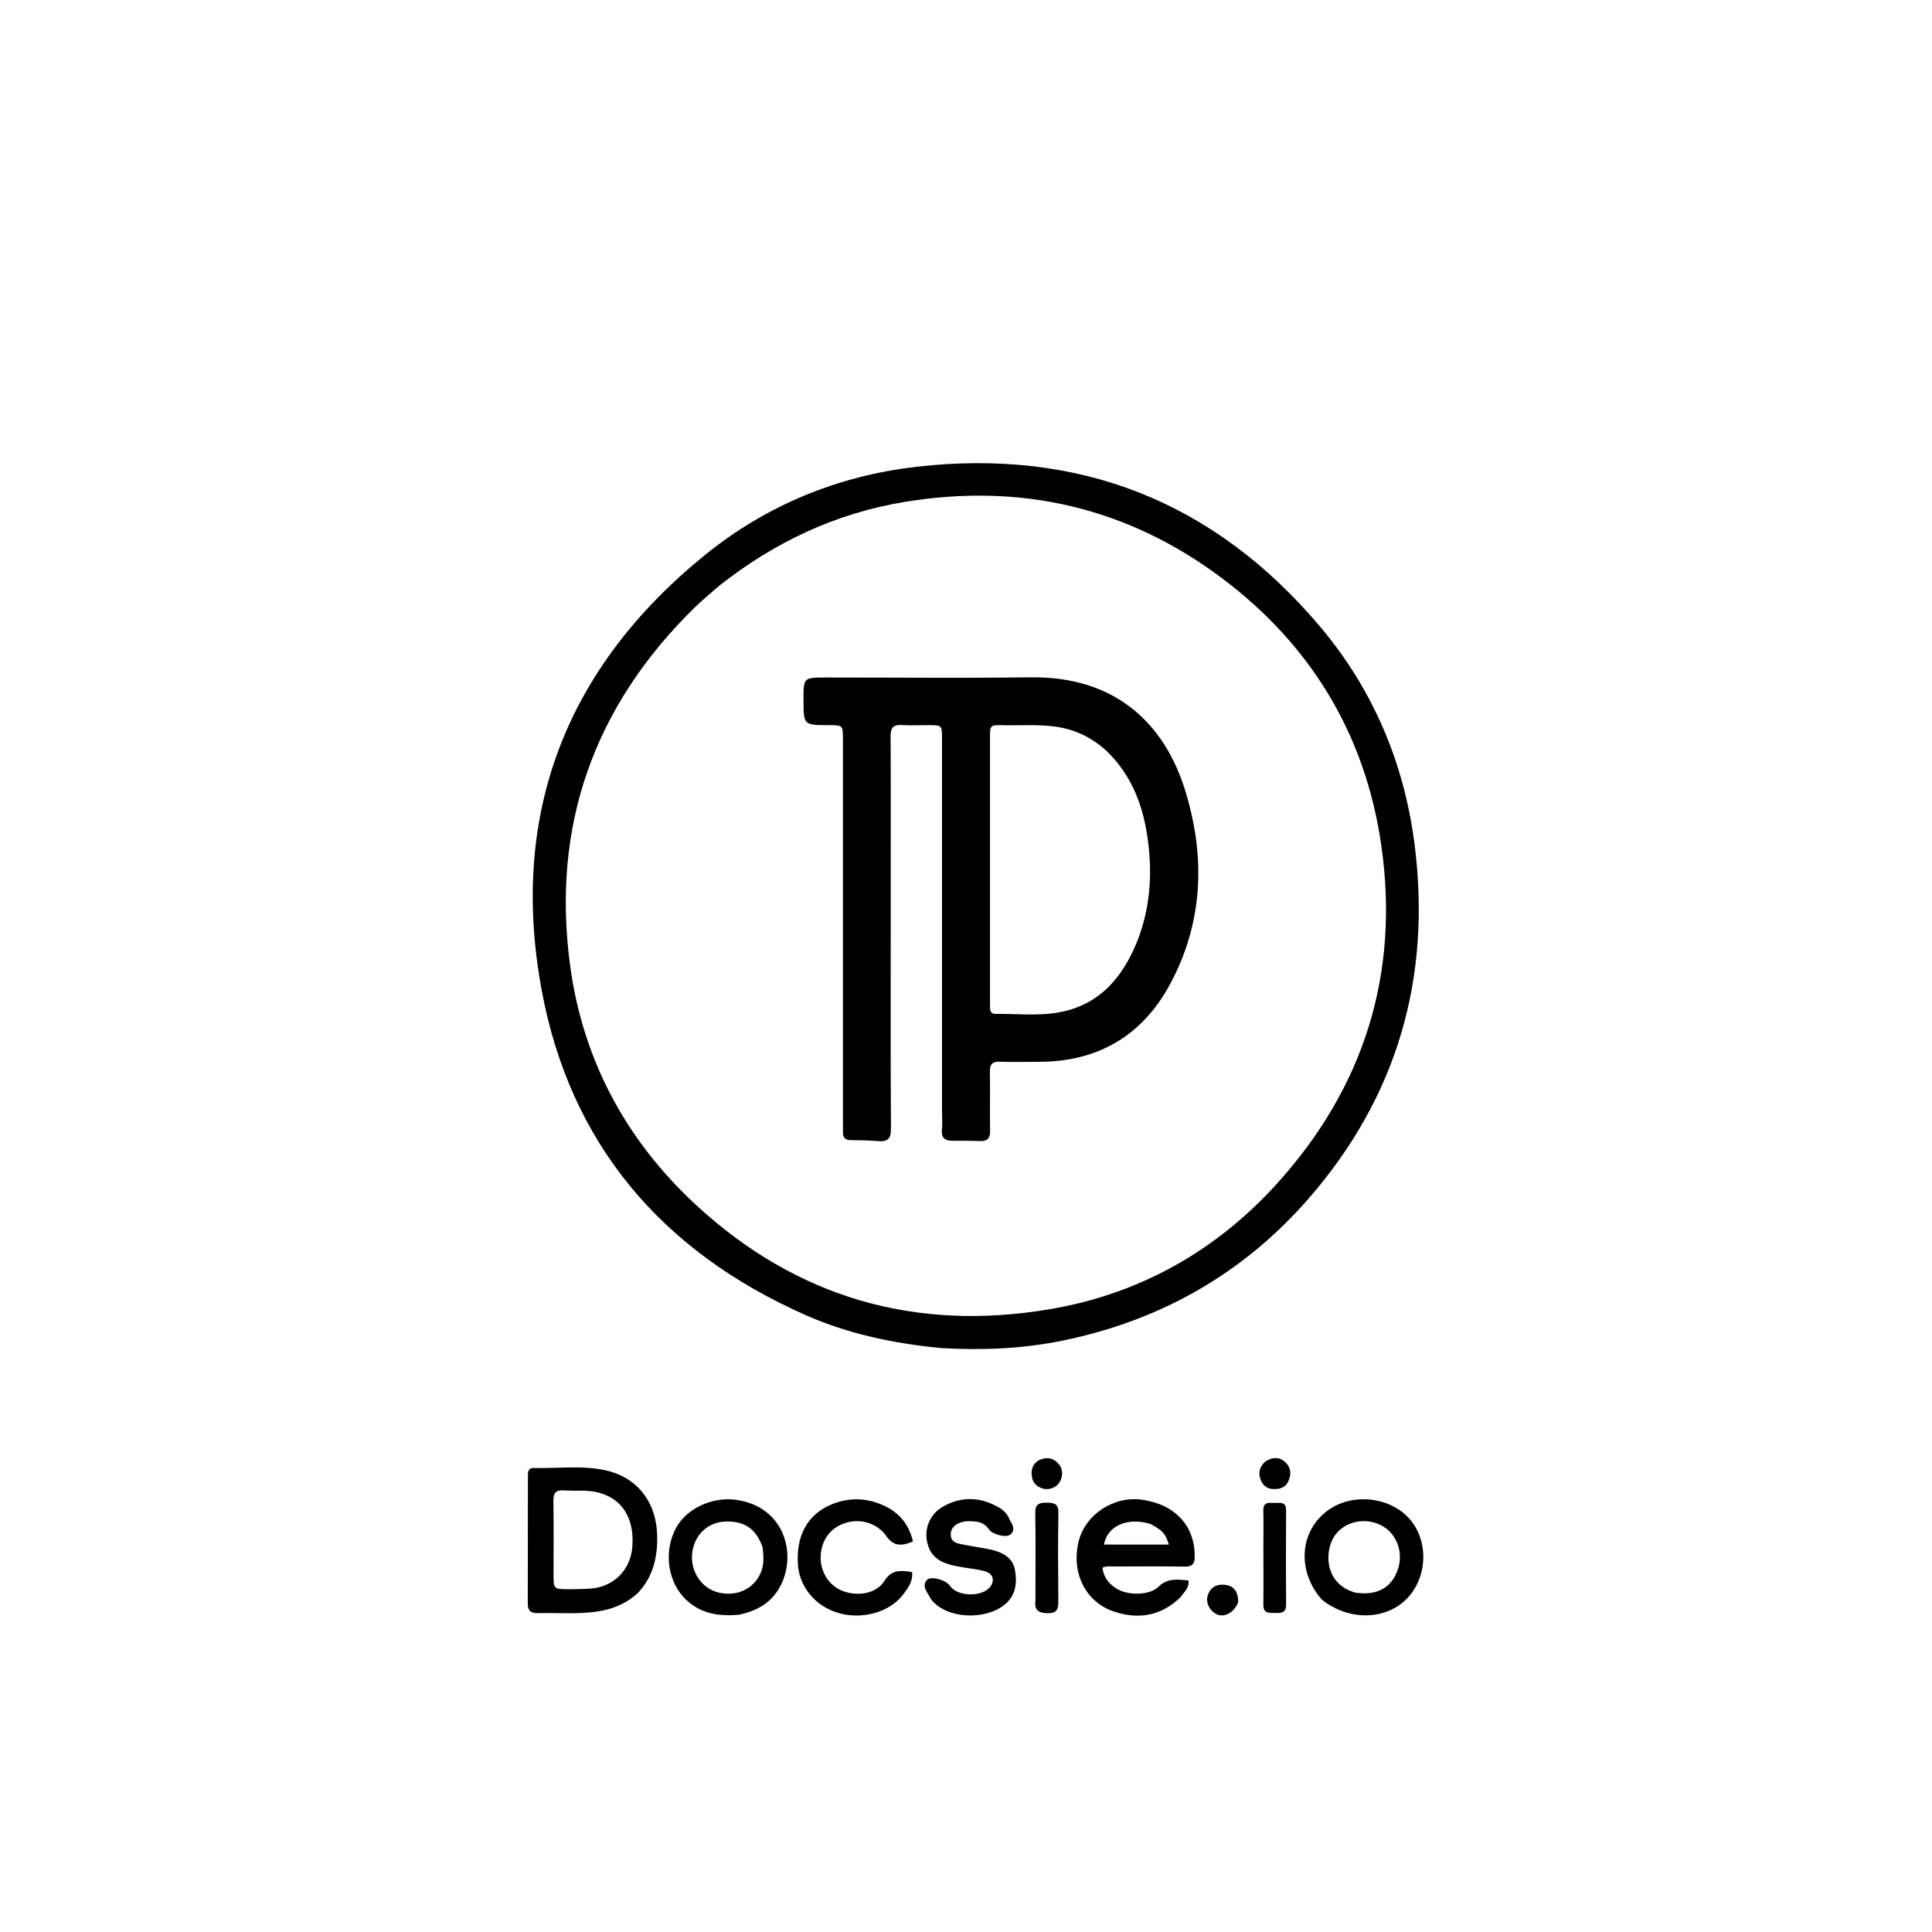 <svg version="1.1" id="Layer_1" xmlns="http://www.w3.org/2000/svg" xmlns:xlink="http://www.w3.org/1999/xlink" x="0px" y="0px"
	 width="100%" viewBox="0 0 992 992" enable-background="new 0 0 992 992" xml:space="preserve">
<path fill="#000000" opacity="1" stroke="none" 
	d="
M483.258,692.183 
	C458.98,689.833 435.721,684.985 413.773,675.301 
	C339.978,642.739 292.612,587.418 278.038,507.95 
	C261.509,417.821 290.74,342.729 361.962,284.978 
	C393.511,259.396 430.295,244.269 470.766,239.654 
	C554.185,230.142 623.56,257.533 677.698,321.616 
	C704.948,353.871 721.015,391.712 726.343,433.711 
	C735.034,502.22 717.353,563.227 671.943,615.383 
	C638.386,653.926 595.934,677.986 545.788,688.314 
	C525.274,692.539 504.569,693.4 483.258,692.183 
M369.272,300.776 
	C365.028,304.524 360.606,308.09 356.567,312.048 
	C304.866,362.704 283.067,424.159 292.732,495.772 
	C299.254,544.097 321.326,585.299 357.176,618.505 
	C408.766,666.29 469.95,683.875 538.876,672.246 
	C584.767,664.503 623.976,642.628 655.359,608.086 
	C700.38,558.53 718.78,499.976 709.202,433.811 
	C701.006,377.196 673.119,331.106 627.272,296.759 
	C578.818,260.46 524.084,247.881 464.481,257.714 
	C429.309,263.517 397.824,278.224 369.272,300.776 
z"/>
<path fill="#000000" opacity="1" stroke="none" 
	d="
M327.719,817.716 
	C319.608,825.378 309.787,827.636 299.501,828.148 
	C291.701,828.537 283.864,828.108 276.048,828.272 
	C272.394,828.349 270.973,826.901 270.986,823.298 
	C271.059,801.671 271.018,780.044 271.063,758.417 
	C271.067,756.296 270.897,753.665 274.106,753.747 
	C286.378,754.062 298.759,752.268 310.905,754.949 
	C327.333,758.574 337.067,771.412 337.427,788.424 
	C337.657,799.332 335.547,809.221 327.719,817.716 
M292.582,816.025 
	C296.074,815.921 299.573,815.92 303.056,815.693 
	C314.832,814.925 323.577,806.373 324.632,794.693 
	C325.987,779.679 319.464,769.342 306.956,766.283 
	C301.184,764.871 295.362,765.683 289.58,765.261 
	C285.42,764.958 284.08,766.539 284.146,770.659 
	C284.348,783.306 284.216,795.958 284.215,808.609 
	C284.215,815.963 284.216,815.963 292.582,816.025 
z"/>
<path fill="#000000" opacity="1" stroke="none" 
	d="
M606.13,820.094 
	C596.159,829.812 584.578,831.598 572.17,827.54 
	C557.427,822.719 549.978,807.664 553.774,791.706 
	C557.12,777.646 571.856,767.907 586.535,770.055 
	C603.575,772.548 613.554,783.575 613.434,799.296 
	C613.403,803.342 611.934,804.421 608.154,804.37 
	C596.005,804.203 583.852,804.288 571.701,804.322 
	C569.903,804.326 568.043,803.949 566.042,804.938 
	C566.617,809.898 569.396,813.34 573.55,815.844 
	C579.188,819.243 590.208,819.27 594.808,814.753 
	C599.55,810.098 604.606,811.037 610.186,811.479 
	C610.825,815.319 608.023,817.311 606.13,820.094 
M590.742,782.489 
	C578.923,778.902 568.595,783.364 566.826,793.063 
	C577.908,793.063 588.935,793.063 600.14,793.063 
	C598.357,787.399 597.102,785.972 590.742,782.489 
z"/>
<path fill="#000000" opacity="1" stroke="none" 
	d="
M678.695,821.33 
	C665.544,806.369 667.336,785.517 682.383,775.109 
	C695.791,765.836 716.233,769.103 725.403,781.984 
	C734.72,795.071 731.64,814.674 718.813,823.925 
	C707.497,832.087 690.843,831.107 678.695,821.33 
M695.855,817.724 
	C707.018,819.503 714.74,815.197 717.853,805.457 
	C720.718,796.493 716.822,786.841 708.78,782.98 
	C699.239,778.399 687.59,782.19 683.734,791.405 
	C680.139,799.994 681.623,813.736 695.855,817.724 
z"/>
<path fill="#000000" opacity="1" stroke="none" 
	d="
M379.448,829.093 
	C368.277,830.095 358.449,828.307 350.795,819.859 
	C342.506,810.709 340.963,795.77 347.18,784.408 
	C352.688,774.343 365.981,768.453 377.877,770.088 
	C403.301,773.583 409.48,798.902 400.249,815.17 
	C395.733,823.127 388.557,827.165 379.448,829.093 
M391.556,794.336 
	C388.081,784.955 382.436,781.027 372.734,781.242 
	C363.545,781.445 356.568,787.949 355.423,797.378 
	C354.301,806.628 360.113,815.488 368.721,817.645 
	C378.383,820.067 387.453,815.688 390.83,806.988 
	C392.326,803.131 392.1,799.164 391.556,794.336 
z"/>
<path fill="#000000" opacity="1" stroke="none" 
	d="
M501.398,781.292 
	C497.813,780.956 494.654,780.824 491.723,782.386 
	C489.315,783.67 487.949,785.647 488.17,788.45 
	C488.376,791.053 490.309,792.16 492.493,792.649 
	C496.047,793.444 499.662,793.966 503.245,794.633 
	C505.687,795.087 508.168,795.423 510.546,796.109 
	C515.781,797.621 520.172,800.432 521.157,806.177 
	C522.293,812.806 521.626,819.139 515.873,823.896 
	C506.991,831.238 489.758,831.381 480.875,824.029 
	C479.612,822.984 478.308,821.761 477.588,820.335 
	C476.17,817.527 473.173,814.595 475.836,811.331 
	C477.756,808.977 485.743,811.21 487.768,814.248 
	C491.603,820.002 504.686,820.145 508.639,814.476 
	C510.848,811.309 509.772,807.859 505.64,806.762 
	C501.015,805.535 496.166,805.18 491.457,804.235 
	C485.283,802.995 479.406,801.122 476.846,794.462 
	C473.838,786.637 476.614,777.947 484.053,773.67 
	C493.627,768.166 503.41,768.515 512.946,774.066 
	C515.129,775.337 517.025,777.129 518.024,779.443 
	C519.18,782.123 522.052,785.078 518.834,787.885 
	C516.645,789.794 509.639,787.874 507.86,785.347 
	C506.35,783.2 504.436,781.758 501.398,781.292 
z"/>
<path fill="#000000" opacity="1" stroke="none" 
	d="
M447.716,770.823 
	C458.825,773.956 466.205,780.256 468.759,791.472 
	C462.265,794.303 458.435,793.489 455.174,788.818 
	C450.616,782.291 442.243,779.503 434.361,781.889 
	C426.392,784.3 421.592,790.785 421.372,799.435 
	C421.177,807.077 425.715,814.178 432.48,816.818 
	C440.396,819.908 449.979,818.319 454.107,811.746 
	C457.956,805.616 462.718,806.401 468.337,807.182 
	C468.817,811.923 466.313,815.294 463.854,818.558 
	C456.868,827.832 442.827,831.796 430.381,828.17 
	C418.726,824.775 410.457,814.849 409.697,803.343 
	C408.74,788.846 414.273,778.257 425.897,772.93 
	C432.726,769.8 439.914,768.957 447.716,770.823 
z"/>
<path fill="#000000" opacity="1" stroke="none" 
	d="
M531.65,818.943 
	C531.652,804.644 531.835,790.834 531.555,777.034 
	C531.46,772.354 533.393,771.514 537.455,771.565 
	C541.36,771.614 543.542,772.121 543.45,776.938 
	C543.164,791.903 543.267,806.877 543.4,821.847 
	C543.436,825.866 543.042,828.415 537.876,828.305 
	C533.124,828.204 531.059,826.696 531.647,821.929 
	C531.748,821.11 531.654,820.267 531.65,818.943 
z"/>
<path fill="#000000" opacity="1" stroke="none" 
	d="
M648.689,794 
	C648.695,787.512 648.812,781.521 648.674,775.536 
	C648.568,770.927 651.789,771.676 654.503,771.693 
	C657.179,771.71 660.388,770.826 660.357,775.484 
	C660.253,791.619 660.235,807.755 660.361,823.89 
	C660.394,828.145 657.859,828.277 654.813,828.206 
	C651.812,828.137 648.622,828.678 648.679,823.943 
	C648.797,814.13 648.699,804.314 648.689,794 
z"/>
<path fill="#000000" opacity="1" stroke="none" 
	d="
M635.761,822.697 
	C632.94,829.638 626.092,831.561 622.043,826.835 
	C619.681,824.079 619.023,820.911 620.789,817.574 
	C622.478,814.383 625.34,813.425 628.776,813.708 
	C632.371,814.004 634.595,815.896 635.434,819.381 
	C635.664,820.337 635.71,821.337 635.761,822.697 
z"/>
<path fill="#000000" opacity="1" stroke="none" 
	d="
M649.62,750.471 
	C653.664,747.865 657.302,748.071 660.363,751.19 
	C662.959,753.834 662.99,757.218 661.546,760.469 
	C659.957,764.049 656.762,764.797 653.22,764.521 
	C650.234,764.288 648.347,762.44 647.316,759.822 
	C645.977,756.425 646.55,753.305 649.62,750.471 
z"/>
<path fill="#000000" opacity="1" stroke="none" 
	d="
M536.345,764.548 
	C531.629,763.434 529.631,760.593 529.702,756.213 
	C529.764,752.374 531.878,750.001 535.408,749.029 
	C538.983,748.045 541.883,749.37 544.074,752.331 
	C547.235,756.603 544.472,765.326 536.345,764.548 
z"/>
<path fill="#000000" opacity="1" stroke="none" 
	d="
M457.349,476 
	C457.348,510.826 457.234,545.153 457.469,579.478 
	C457.504,584.68 455.822,586.329 450.919,585.92 
	C446.277,585.532 441.602,585.436 436.942,585.43 
	C433.914,585.426 432.728,584.059 432.826,581.175 
	C432.889,579.345 432.806,577.51 432.806,575.677 
	C432.809,510.357 432.815,445.038 432.814,379.718 
	C432.814,372.352 432.796,372.352 425.463,372.336 
	C412.596,372.309 412.596,372.309 412.566,359.45 
	C412.539,347.896 412.539,347.873 424.184,347.869 
	C459.177,347.857 494.175,348.236 529.161,347.772 
	C573.258,347.188 598.086,372.101 608.505,405.761 
	C619.047,439.819 617.897,473.667 600.685,505.506 
	C586.438,531.861 563.602,545.208 533.351,545.199 
	C526.686,545.197 520.015,545.365 513.357,545.142 
	C509.379,545.01 508.176,546.567 508.255,550.426 
	C508.459,560.42 508.177,570.423 508.373,580.417 
	C508.447,584.212 507.243,586.006 503.325,585.876 
	C498.664,585.722 493.996,585.678 489.334,585.744 
	C485.208,585.803 483.164,584.283 483.649,579.815 
	C483.971,576.851 483.696,573.823 483.696,570.824 
	C483.695,507.004 483.696,443.183 483.695,379.363 
	C483.695,372.352 483.693,372.348 476.532,372.338 
	C472.033,372.331 467.52,372.555 463.039,372.274 
	C458.671,372 457.243,373.647 457.274,378.021 
	C457.439,401.515 457.349,425.011 457.348,448.506 
	C457.348,457.504 457.348,466.502 457.349,476 
M568.054,385.449 
	C560.434,378.564 551.686,374.326 541.363,373.017 
	C532.537,371.898 523.732,372.564 514.922,372.366 
	C508.339,372.218 508.319,372.351 508.318,378.924 
	C508.313,424.071 508.316,469.219 508.319,514.367 
	C508.319,515.533 508.339,516.699 508.377,517.864 
	C508.437,519.684 509.411,520.635 511.214,520.61 
	C521.364,520.474 531.584,521.589 541.651,520.144 
	C563.045,517.072 575.71,503.252 583.508,484.288 
	C590.433,467.446 591.763,449.721 589.449,431.846 
	C587.206,414.525 581.571,398.486 568.054,385.449 
z"/>
</svg>